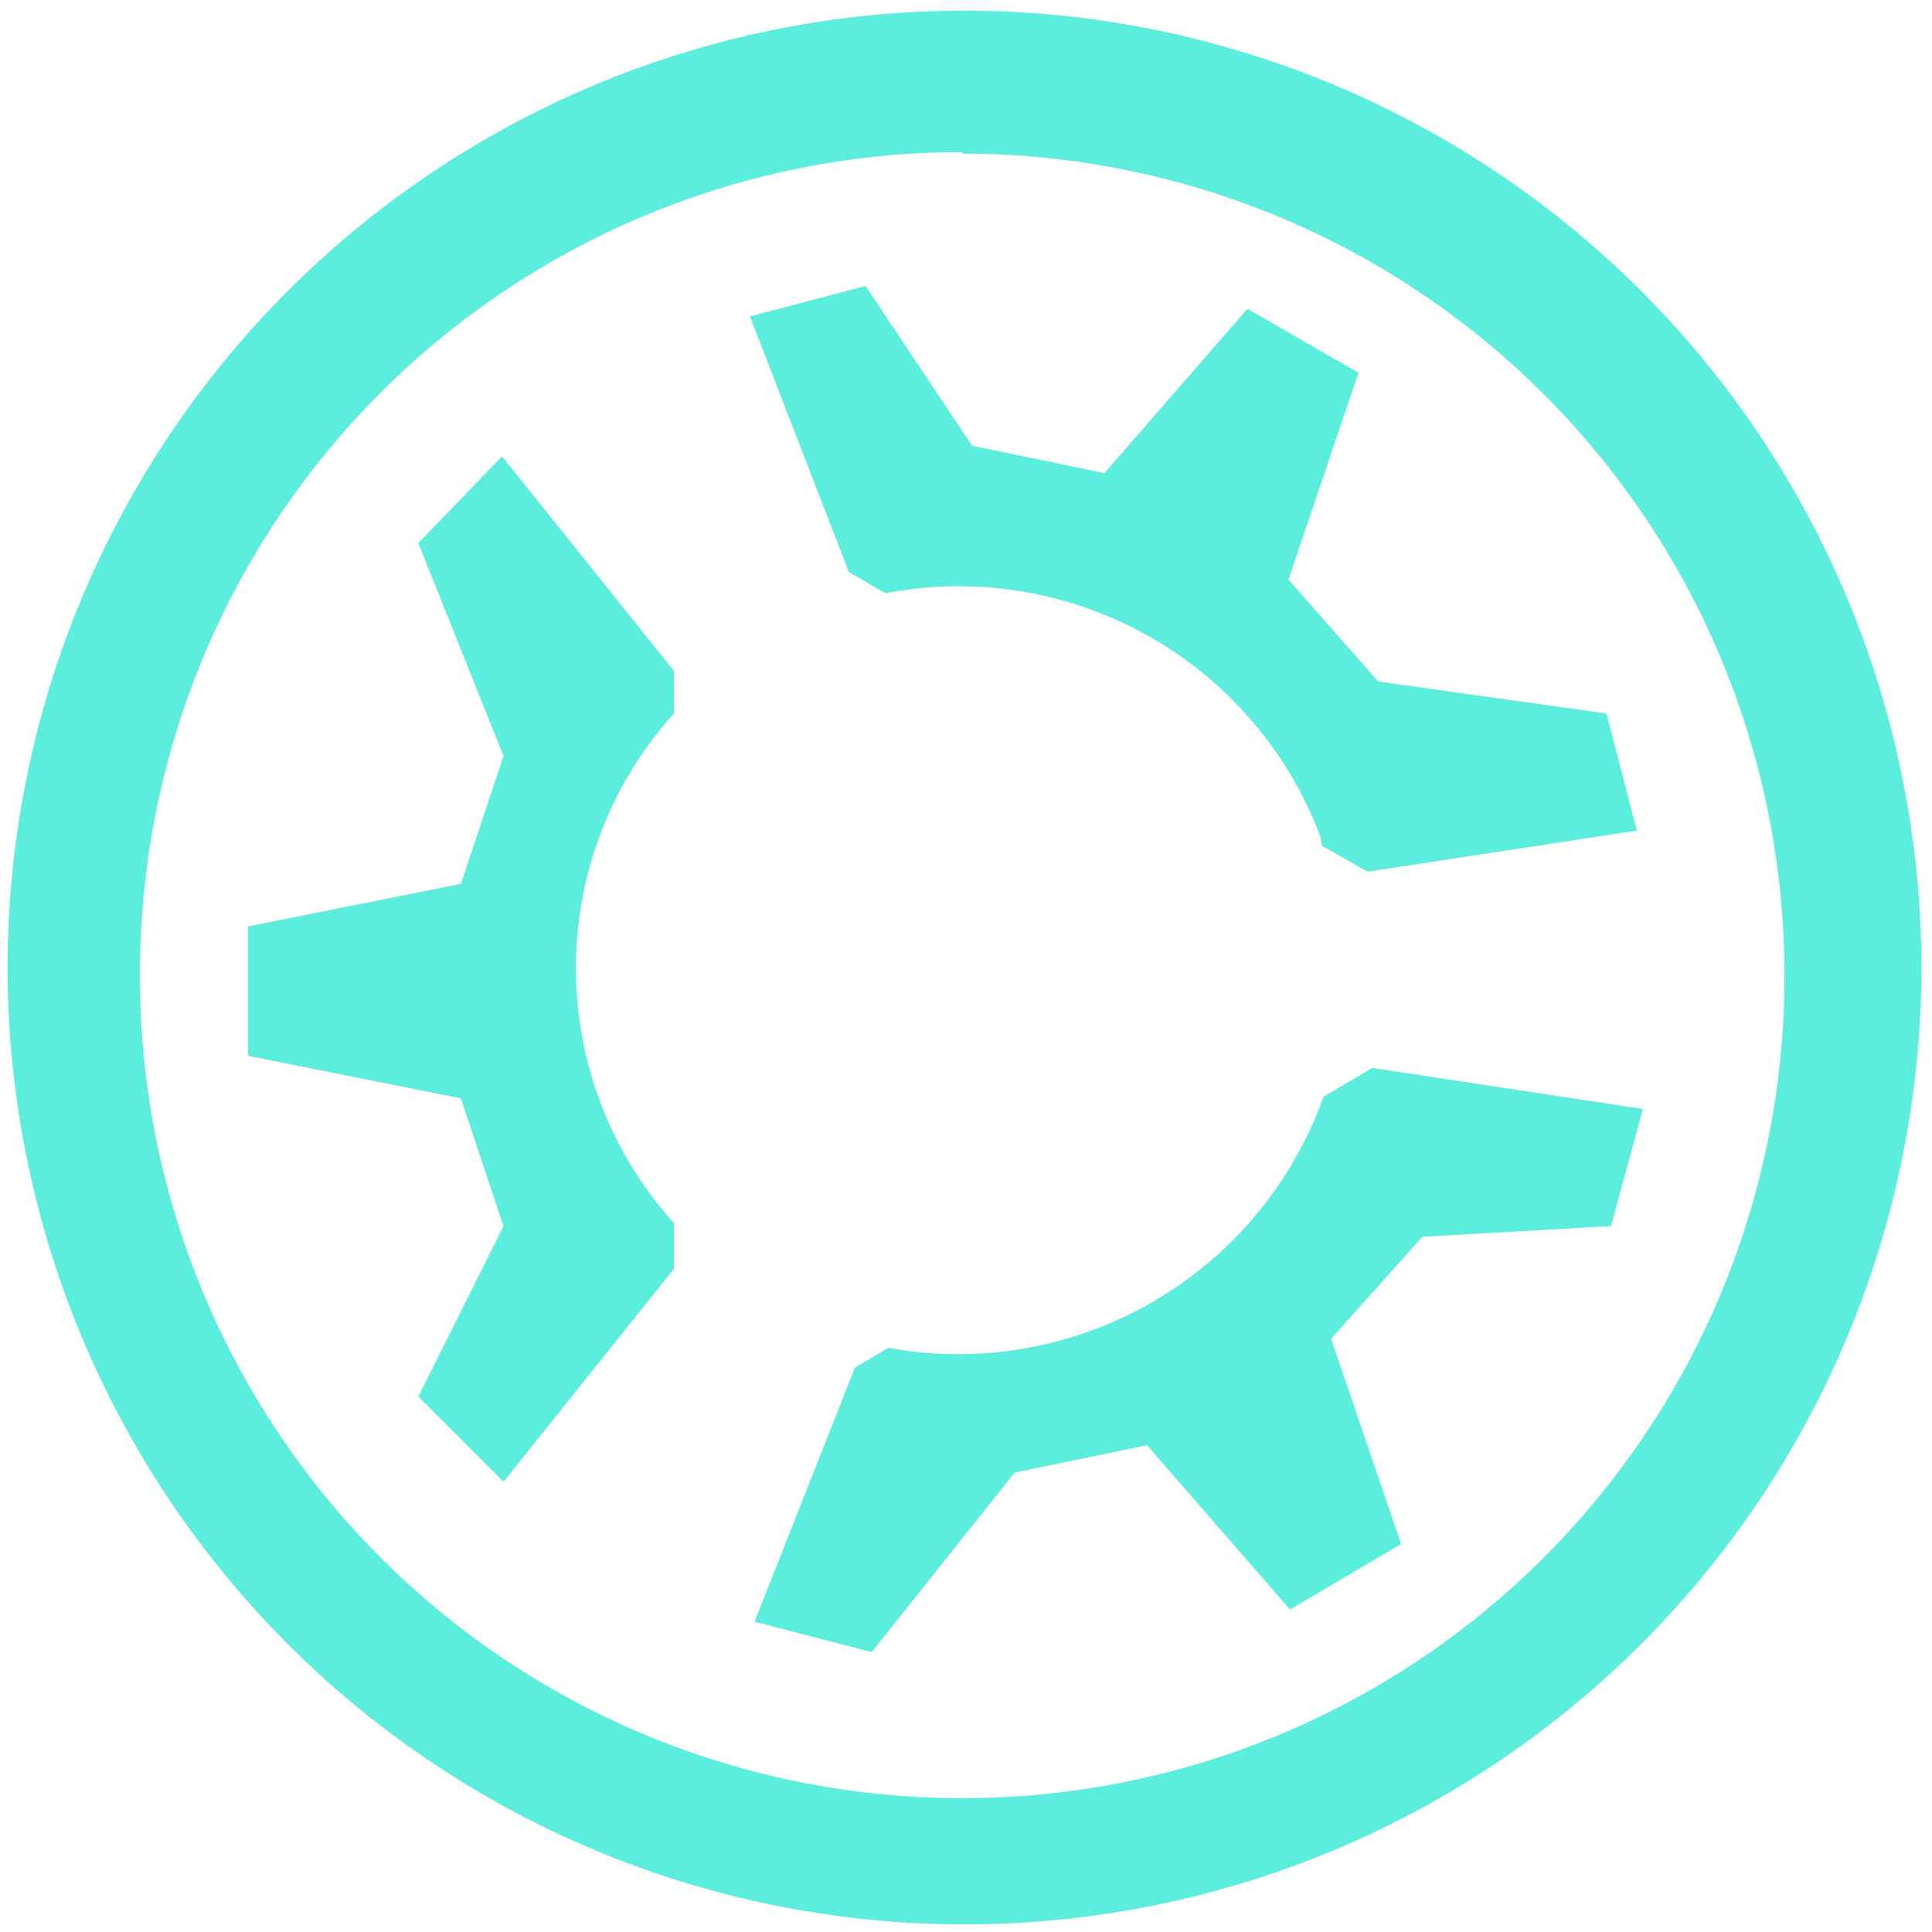 <svg xmlns="http://www.w3.org/2000/svg" width="48" height="48" viewBox="0 0 12.7 12.7"><path d="M6.34.07a6.29 6.29 0 0 0-6.29 6.3 6.29 6.29 0 0 0 6.3 6.28 6.29 6.29 0 0 0 6.28-6.29A6.29 6.29 0 0 0 6.34.07zM6.32 1l.01.01a5.4 5.4 0 0 1 5.4 5.4 5.4 5.4 0 0 1-5.4 5.41 5.4 5.4 0 0 1-5.41-5.4A5.4 5.4 0 0 1 6.32 1zm-.63.88l-.76.2.65 1.68.24.14a2.54 2.54 0 0 1 2.86 1.6l.01.06.3.17 1.77-.27-.2-.77-1.5-.21-.59-.67.46-1.36-.73-.42-.94 1.08-.87-.18-.7-1.05zM3.3 3l-.55.57.56 1.4-.28.84-1.4.28v.85l1.4.28.28.84-.56 1.12.56.56 1.12-1.4v-.3a2.5 2.5 0 0 1 0-3.35v-.28L3.3 3zm5.72 4.02l-.32.19a2.55 2.55 0 0 1-2.86 1.65l-.22.13-.66 1.67.77.2.94-1.18.87-.18.94 1.08.73-.43-.46-1.35.6-.67 1.24-.07.21-.77-1.78-.27z" fill="#5beedc"/></svg>

